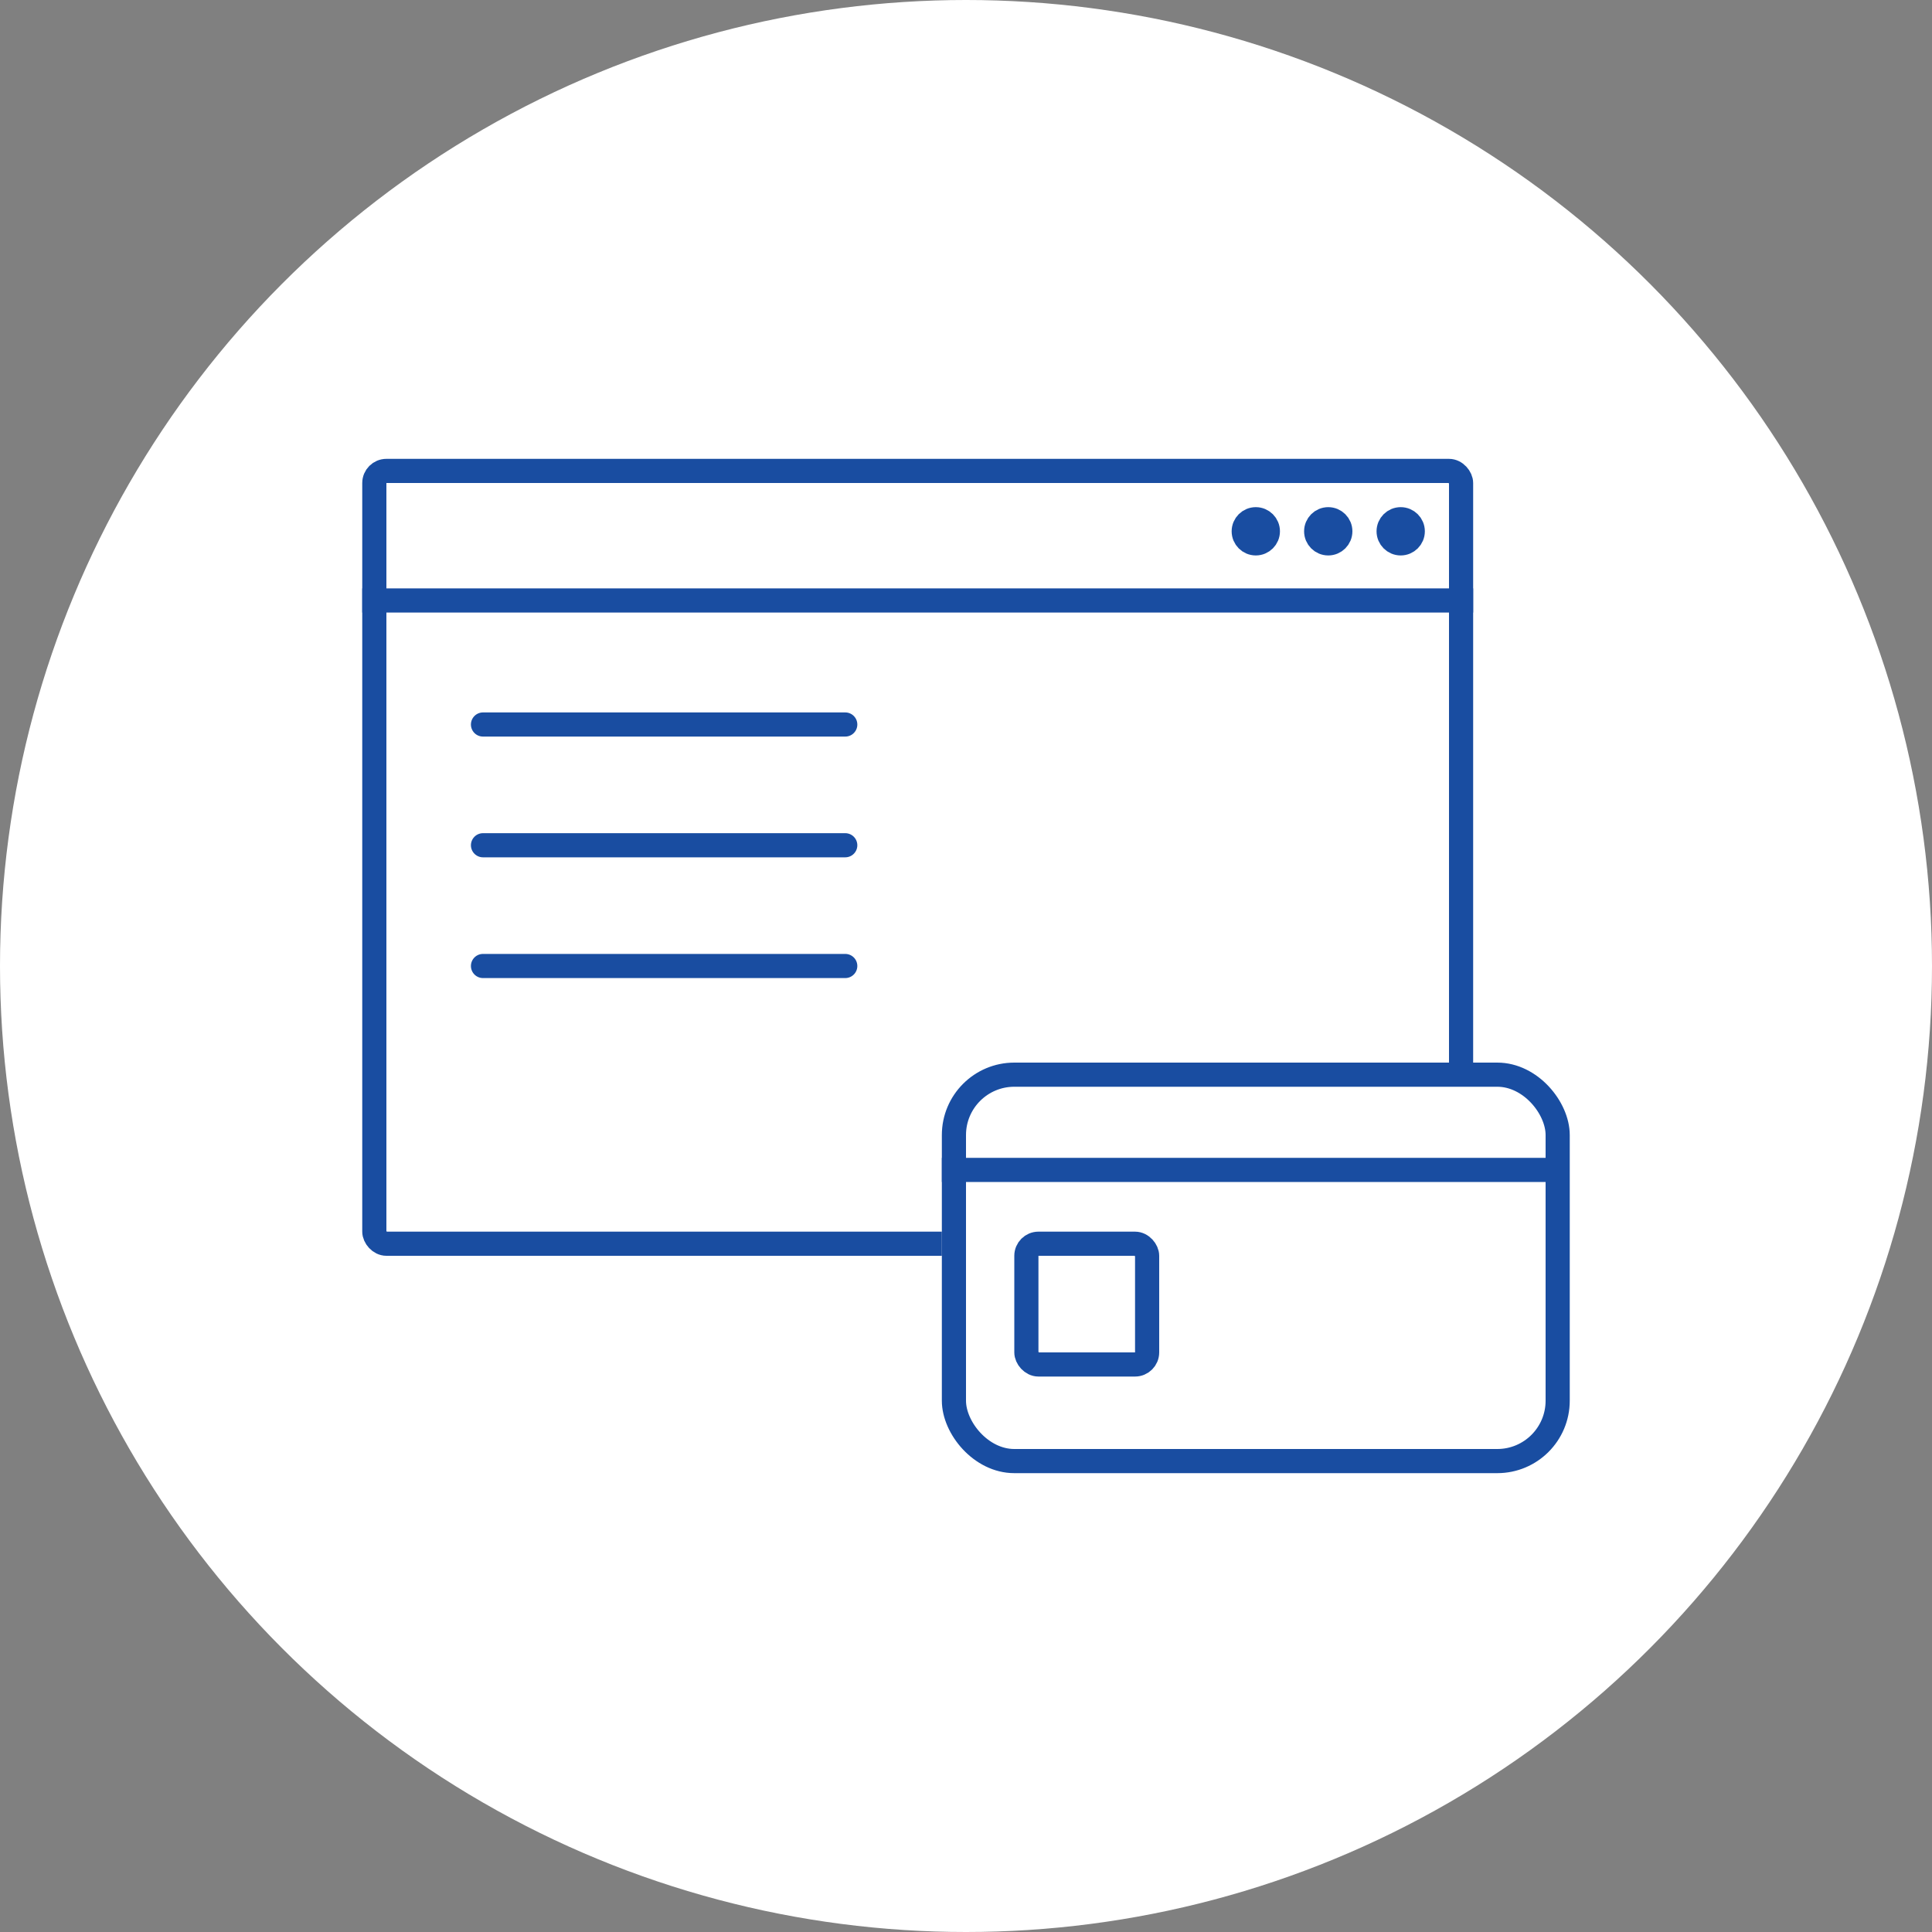 <svg xmlns="http://www.w3.org/2000/svg" width="80" height="80" viewBox="0 0 80 80">
  <rect x="0" y="0" width="80" height="80" fill="#808080" stroke="none"/>
  <g id="그룹_167201" data-name="그룹 167201" transform="translate(-360 -298)">
    <circle id="타원_9495" data-name="타원 9495" cx="40" cy="40" r="40" transform="translate(360 298)" fill="#fff"/>
    <g id="그룹_166034" data-name="그룹 166034" transform="translate(-560 -20)">
      <g id="그룹_166032" data-name="그룹 166032" transform="translate(261 -130)">
        <g id="사각형_151081" data-name="사각형 151081" transform="translate(674 467)" fill="#fff" stroke="#194da1" stroke-width="1">
          <rect width="46" height="33" rx="1" stroke="none"/>
          <rect x="0.5" y="0.5" width="45" height="32" rx="0.5" fill="none"/>
        </g>
        <path id="패스_85934" data-name="패스 85934" d="M-15293-16915.029h46" transform="translate(15967 17387.893)" fill="none" stroke="#194da1" stroke-width="1"/>
        <g id="그룹_166033" data-name="그룹 166033" transform="translate(0 11)">
          <g id="사각형_151080" data-name="사각형 151080" transform="translate(698 481)" fill="#fff" stroke="#194da1" stroke-width="1">
            <rect width="26" height="17" rx="3" stroke="none"/>
            <rect x="0.5" y="0.5" width="25" height="16" rx="2.5" fill="none"/>
          </g>
          <path id="패스_85933" data-name="패스 85933" d="M-15293-16915.029h25.5" transform="translate(15991 17400.473)" fill="none" stroke="#194da1" stroke-width="1"/>
          <g id="사각형_151082" data-name="사각형 151082" transform="translate(701 488)" fill="#fff" stroke="#194da1" stroke-width="1">
            <rect width="6" height="6" rx="1" stroke="none"/>
            <rect x="0.5" y="0.5" width="5" height="5" rx="0.5" fill="none"/>
          </g>
        </g>
        <g id="그룹_166031" data-name="그룹 166031" transform="translate(-211 -56)">
          <line id="선_3652" data-name="선 3652" x2="15" transform="translate(890 534)" fill="none" stroke="#194da1" stroke-linecap="round" stroke-linejoin="round" stroke-width="1"/>
          <line id="선_3653" data-name="선 3653" x2="15" transform="translate(890 539)" fill="none" stroke="#194da1" stroke-linecap="round" stroke-linejoin="round" stroke-width="1"/>
          <line id="선_3654" data-name="선 3654" x2="15" transform="translate(890 544)" fill="none" stroke="#194da1" stroke-linecap="round" stroke-linejoin="round" stroke-width="1"/>
        </g>
      </g>
      <g id="타원_9518" data-name="타원 9518" transform="translate(977 339)" fill="#fff" stroke="#194da1" stroke-width="1">
        <circle cx="1" cy="1" r="1" stroke="none"/>
        <circle cx="1" cy="1" r="0.5" fill="none"/>
      </g>
      <g id="타원_9519" data-name="타원 9519" transform="translate(974 339)" fill="#fff" stroke="#194da1" stroke-width="1">
        <circle cx="1" cy="1" r="1" stroke="none"/>
        <circle cx="1" cy="1" r="0.5" fill="none"/>
      </g>
      <g id="타원_9520" data-name="타원 9520" transform="translate(971 339)" fill="#fff" stroke="#194da1" stroke-width="1">
        <circle cx="1" cy="1" r="1" stroke="none"/>
        <circle cx="1" cy="1" r="0.5" fill="none"/>
      </g>
    </g>
  </g>
</svg>
